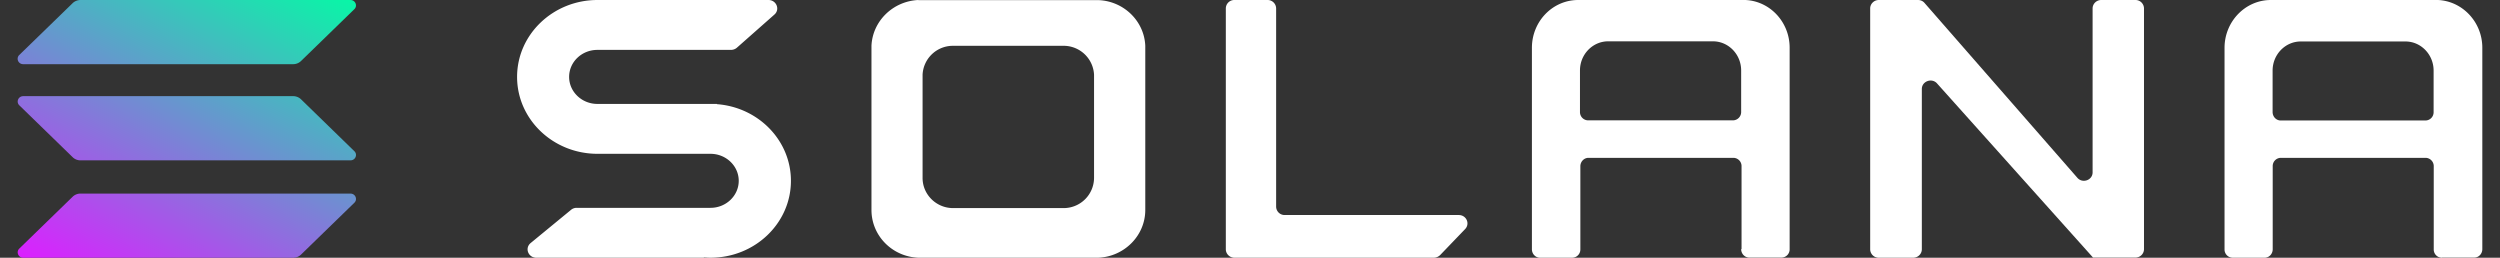 <svg width="97" height="10" fill="none" xmlns="http://www.w3.org/2000/svg"><rect width="100%" height="100%" fill="#333333" stroke="none"/><g clip-path="url(#a)"><path d="M2.82 7.632a.436.436 0 0 1 .303-.121h10.475c.191 0 .287.224.151.356L11.68 9.878a.436.436 0 0 1-.303.122H.902C.71 10 .615 9.775.75 9.644l2.07-2.012Z" fill="url(#b)"/><path d="M2.818.122A.448.448 0 0 1 3.122 0h10.475c.191 0 .287.225.152.356l-2.07 2.012a.436.436 0 0 1-.303.122H.9c-.192 0-.287-.225-.152-.357L2.819.122Z" fill="url(#c)"/><path d="M11.68 3.853a.436.436 0 0 0-.303-.122H.902c-.192 0-.287.225-.152.356L2.82 6.1c.078.077.187.122.303.122h10.475c.191 0 .287-.225.151-.356L11.68 3.853Z" fill="url(#d)"/></g><path d="M23.262 5.968h4.305c.605 0 1.096.472 1.096 1.048 0 .576-.49 1.048-1.096 1.048h-5.193a.336.336 0 0 0-.219.079L20.59 9.429c-.24.199-.094.571.219.571h6.497s.005 0 .005-.005.005-.005.005-.005c.084.005.162.01.25.01 1.723 0 3.122-1.336 3.122-2.984 0-1.564-1.258-2.85-2.865-2.974 0 0-.006 0-.006-.005s0-.005-.005-.005h-4.634c-.605 0-1.096-.472-1.096-1.048 0-.58.49-1.048 1.096-1.048h5.182c.084 0 .167-.03.23-.084L30.046.566c.23-.199.078-.566-.23-.566h-6.633c-1.722 0-3.12 1.336-3.12 2.984 0 1.649 1.398 2.984 3.12 2.984h.079ZM47.895 0a.328.328 0 0 0-.333.327v9.346c0 .178.15.327.334.327h7.736c.092 0 .18-.04.246-.104l.968-1.007c.2-.208.051-.546-.246-.546h-6.753a.328.328 0 0 1-.333-.327V.327A.331.331 0 0 0 49.181 0h-1.285Z" fill="#fff"/><path fill-rule="evenodd" clip-rule="evenodd" d="M35.633 0c0 .005-.006.005 0 0-.984.045-1.775.815-1.82 1.773v6.374c0 .999.805 1.813 1.82 1.853h6.984c1.01-.045 1.82-.86 1.82-1.853V1.778c-.04-.958-.83-1.733-1.814-1.773h-6.99V0Zm1.3 1.778a1.177 1.177 0 0 0-1.137 1.118v4.01c0 .625.505 1.142 1.137 1.167h4.38a1.178 1.178 0 0 0 1.136-1.168V2.896a1.181 1.181 0 0 0-1.137-1.118h-4.38ZM67.557 9.667c0 .18.142.328.317.328h1.247a.32.32 0 0 0 .317-.328V1.851c0-.997-.765-1.811-1.72-1.851H61.235c-.994 0-1.797.829-1.797 1.856v7.816c0 .18.14.328.316.328h1.247a.32.32 0 0 0 .317-.328v-3.22c0-.18.14-.328.316-.328h5.621a.32.32 0 0 1 .317.328v3.215h-.015Zm-6.254-5.325V2.734c0-.625.492-1.131 1.096-1.131h4.062c.604 0 1.096.506 1.096 1.131v1.608a.323.323 0 0 1-.316.328H61.62a.32.32 0 0 1-.317-.328ZM94.742 10a.319.319 0 0 1-.313-.328v-3.22a.322.322 0 0 0-.313-.328h-5.621a.319.319 0 0 0-.314.328v3.22c0 .18-.14.328-.313.328h-1.242a.319.319 0 0 1-.314-.328V1.856C86.313.834 87.118 0 88.11 0h6.484c.954.045 1.72.859 1.72 1.851v7.816c0 .18-.14.328-.314.328h-1.257V10Zm-6.565-7.26v1.607c0 .18.14.328.313.328h5.621a.319.319 0 0 0 .313-.328V2.74c0-.625-.491-1.131-1.093-1.131h-4.06c-.603 0-1.094.506-1.094 1.131Z" fill="#fff"/><path d="M74.418 0c.098 0 .191.04.253.114l5.933 6.787c.201.228.589.09.589-.213V.328c0-.18.15-.328.336-.328h1.323a.33.33 0 0 1 .335.327v9.34c0 .18-.15.328-.335.328h-1.644c-.005 0-.01-.005-.01-.01s0-.005-.005-.01l-6.036-6.738c-.202-.228-.59-.084-.59.214v6.222c0 .178-.15.327-.335.327h-1.334a.33.33 0 0 1-.335-.327V.327c0-.178.15-.327.335-.327h1.52Z" fill="#fff"/><defs><linearGradient id="b" x1="12.597" y1="-1.202" x2="5.664" y2="12.458" gradientUnits="userSpaceOnUse"><stop stop-color="#00FFA3"/><stop offset="1" stop-color="#DC1FFF"/></linearGradient><linearGradient id="c" x1="9.426" y1="-2.81" x2="2.494" y2="10.849" gradientUnits="userSpaceOnUse"><stop stop-color="#00FFA3"/><stop offset="1" stop-color="#DC1FFF"/></linearGradient><linearGradient id="d" x1="11.002" y1="-2.011" x2="4.069" y2="11.648" gradientUnits="userSpaceOnUse"><stop stop-color="#00FFA3"/><stop offset="1" stop-color="#DC1FFF"/></linearGradient><clipPath id="a"><path fill="#fff" transform="translate(.688)" d="M0 0h13.125v10H0z"/></clipPath></defs></svg>